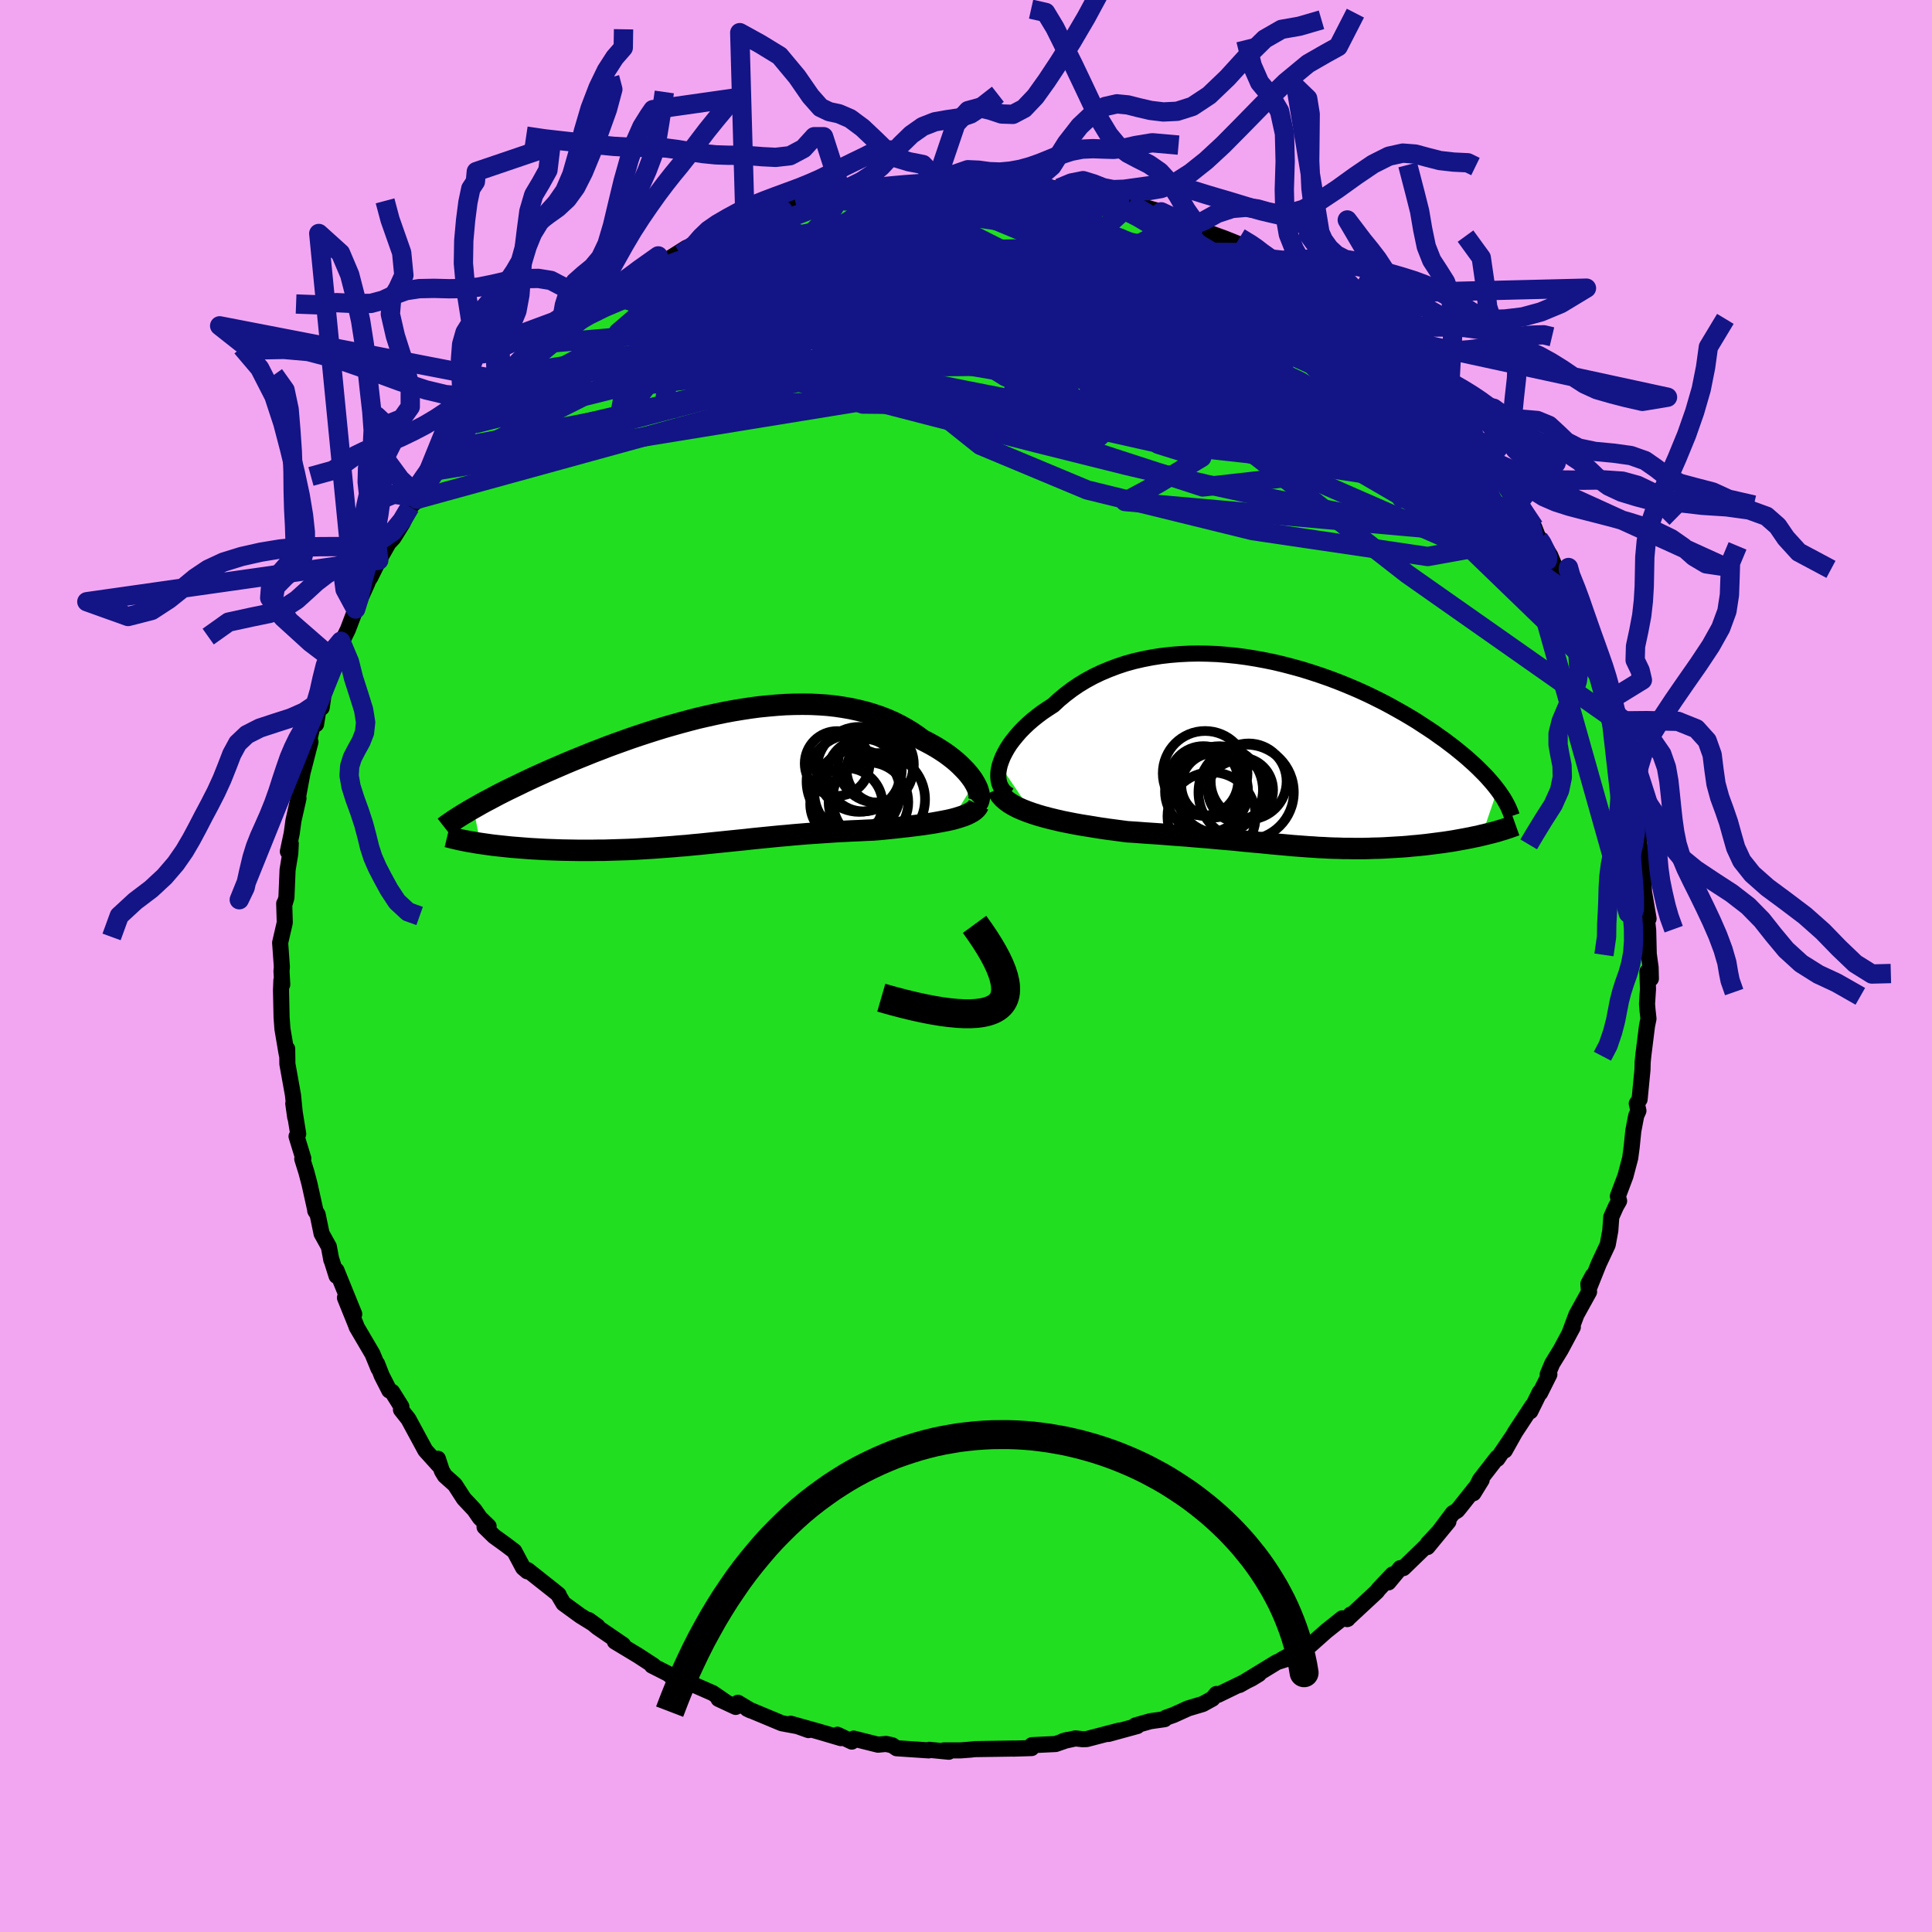 <svg xmlns="http://www.w3.org/2000/svg" width="500" height="500" viewBox="-100 -100 200 200"><defs><clipPath id="c"><path d="m26.76.54-.18-.3-.22-.3-.24-.31-.27-.31-.3-.31-.32-.32-.34-.31-.37-.31-.39-.3-.41-.3-.44-.29-.46-.29-.47-.27-.5-.27-.51-.26-.55-.41-.58-.39-.6-.36-.63-.35-.65-.32-.68-.3-.7-.27-.72-.24-.74-.22-.76-.19-.78-.17-.8-.14-.81-.12-.83-.09-.84-.06-.86-.04-.87-.01-.87.01-.89.03-.89.06-.9.08-.91.09-.91.12-.91.14-.91.15-.91.17-.91.19-.9.2-.91.21-.89.23-.89.24-.89.25-.87.25-.87.27-.85.27-.85.28-.83.28-.81.29-.81.29-.79.29-.77.3-.76.29-.74.3-.72.29-.71.29-.69.29-.67.29-.65.28-.64.28-.62.28-.6.27-.58.27-.57.27-.55.27-.54.26-.52.25-.5.25-.49.25-.47.25-.45.24-.44.23-.42.23-.4.23-.39.22.72 3.64.41.06.43.06.43.06.45.05.46.05.47.05.48.05.49.04.5.04.51.04.52.04.53.03.54.03.54.03.55.02.57.02.57.02.59.01.6.01.6.01h1.23l.63-.01h.63l.64-.02.64-.02.65-.02.65-.02.66-.03.65-.04.66-.04.67-.04.66-.05.67-.05.67-.05.67-.06.68-.05.67-.07.68-.06.68-.07.68-.07.68-.07.69-.07.68-.07.69-.07.7-.07.7-.08.7-.07.7-.07.71-.07.71-.07.72-.06.72-.07.73-.06.73-.06.74-.05.74-.05.75-.05.75-.05.76-.04.76-.04.77-.03.77-.04.76-.03.61-.05.6-.06.6-.06.59-.06.58-.07.58-.06.56-.07.56-.07.54-.07.53-.08.51-.08.5-.09.48-.09.47-.09.44-.1"/></clipPath><clipPath id="b"><path d="m-29.18 1.22.14-.41.17-.43.21-.42.24-.43.28-.44.32-.43.35-.43.37-.43.41-.42.44-.42.47-.41.5-.4.52-.39.55-.37.57-.37.6-.56.64-.53.67-.51.7-.48.74-.45.77-.42.79-.38.83-.35.84-.32.87-.29.9-.25.91-.21.92-.18.95-.15.95-.11.97-.08.98-.05.98-.02.99.02.99.04.99.08.99.1.99.13.99.16.98.18.97.2.96.23.95.25.94.26.93.29.91.3.89.31.88.33.85.34.84.35.82.36.8.37.77.38.76.38.73.39.7.39.69.39.66.39.64.39.61.4.6.39.57.38.54.39.53.37.5.38.49.37.46.37.44.36.43.36.4.36.39.35.36.34.35.35.33.33.31.33.29.33.27.31.26.32.23.3-1.61 4.71-.4.1-.41.08-.42.09-.42.08-.43.08-.44.08-.45.08-.45.07-.46.07-.46.06-.46.06-.47.06-.47.06-.48.05-.48.05-.49.04-.49.05-.5.04-.51.03-.5.03-.51.03-.51.03-.52.02-.51.01-.52.02-.51.01H7.43l-.52-.01H6.4l-.51-.02-.52-.01-.52-.02-.51-.03-.52-.02-.52-.04-.53-.03-.53-.04-.53-.04-.54-.04-.54-.05-.55-.05-.56-.05-.58-.05-.58-.06-.59-.06-.61-.05-.62-.06-.64-.06-.65-.07-.67-.06-.69-.06-.71-.06-.73-.07-.75-.06-.77-.06-.79-.07-.82-.06-.83-.06-.86-.07-.88-.06-.9-.06-.92-.07-.94-.06-.68-.09-.68-.09-.68-.09-.69-.1-.68-.11-.68-.11-.68-.11-.67-.12-.66-.13-.65-.13-.64-.15-.62-.15-.61-.16-.59-.17-.56-.18"/></clipPath><filter id="a"><feTurbulence baseFrequency=".05" numOctaves="3" result="noise" type="noise"/><feDisplacementMap in="SourceGraphic" in2="noise" scale="2"/></filter></defs><rect width="100%" height="100%" x="-100" y="-100" fill="#F2A6F2"/><path fill="#21DF20" stroke="#000" stroke-linejoin="round" stroke-width="1.667" d="m70.9 1.31-.36-.73.06 1.81-.1 1.53.05.63.1.91-.15.73-.38 3.04-.07.71-.02.79-.3 3.08-.29.43.17.74-.23.52-.3 1.57-.17 1.68-.15 1.12-.49 1.86-.79 2.1.13.49-.33.58-.48 1.08-.1 1.4-.27 1.47-.92 1.96-1.01 2.52.38-1.27-.45.84.07.83-1.31 2.37-.7 1.88.33-.6-1.25 2.34-.88 1.43-.47 1.12.17.01-.96 1.92-.03-.09-.98 1.99.21-.56-1.79 2.72-1.06 1.89.87-1.55-1.64 2.42-.01-.14-1.8 2.32-.67 1.38.85-1.38-2.21 2.78-.31.38-.46.28-2.63 3.51 2.17-2.64-2.12 2.27.39-.29-2.93 2.84h-.32l-1.23 1.48.42-.82-1.45 1.54-.16.22-3.08 2.86.36-.47-.31.45-.56-.06-1.68 1.34-1.62 1.44-1.01.61.33-.37-2.31 1.27 1.25-.31-1.72.55-3.88 2.37 2.01-1.13-.77.47-3.46 1.68-.17-.09-.41.49-1 .55-1.51.45-1.5.68-.81.29-.13.15-1.48.21-1.55.44.2.06-3 .82 1.13-.35-3.37.88-.44.01-.72-.08-1.28.28.47-.13-1.24.43-2.46.12-.03.3-1.93.06.03-.01-3.99.06-.42.05-1.07.08h-1.68l.4.09.09.05-2.03-.2-.05.06-3.32-.22-.46-.31-.64-.14-.83.08-2.52-.63-.19.31-1.49-.71.36.35-2.2-.65-3-.84 1.85.66-.89-.36-1.88-.35-3.57-1.49.36.17-1.33-.8-.23.43-1.78-.83.69.28-1.28-.88-4.08-1.79.44.09-.25.28-.77-.6-1.64-.83h.16l-1.58-1.03-2.42-1.46.85.34-2.65-1.81-.9-.75.9.65-1.79-1.11-1.73-1.26-.44-.74-.06-.17-.58-.47-2.63-2.08-.04.13-.43-.37-.91-1.71-.91-.69-1.19-.86-.98-.96.42-.07-.9-.87-.58-.84-1.08-1.15-.93-1.44-1.04-.93-.31-.51-.41-1.25.09.67-1.39-1.54-1.76-3.25-.76-.96.04-.32-.96-1.53-.29-.14-.79-1.55-.47-1.21.14.49-.62-1.51-1.65-2.81-.04-.14-1.16-2.87.96 1.69-1.84-4.52.01.57-.58-1.84.04.19-.26-1.38-.75-1.35-.41-1.98-.25-.4.04.08-.63-2.84-.32-1.21-.43-1.38.11-.05-.7-2.28.17-.26-.51-3.14.2 1.42-.23-2.3-.58-3.22-.02-1.56-.03.62-.06-.31-.4-2.37-.09-1.21-.06-2.79.04-1.04.09.43-.08-1.37.04-.45-.18-2.5.48-2.08-.06-1.98.04.04.19-.64.12-2.88.28-1.7.05-1.01-.3.81.4-1.89.18-1.32.52-2.3-.05-.14.57-3.06-.17.81.89-3.45-.29.85.06-.6.57-2.45.24.37.43-2.67.15.96.31-2.11 1.15-2.64-.03-.06.55-2.07.25-.22.48-.98.81-2.13.49-1.11.72-1.59-.33.42.66-1.05.85-1.72 1.02-1.79.49-.52.96-1.54.77-1.69 1.04-.93-.23-.01-.09.17 1.96-2.96-.06.01 1.43-1.61.19-.69 1.84-2.34.38-.09.19-.13 1.38-2-1.09.85 3.23-3.22-.9 1.12 1.57-1.88.23.03.07-.14 3.03-2.67.25-.45.13-.01 2.02-1.28-.45-.05.54-.52 1.27-1.08 1.58-.99.5-.55.7-.56 1.28-.69 1.17-.64-.25.02 3.06-2.03.78-.32 1.86-1.17-.61.66 2.35-1.16-.2-.09.72-.47.6-.16 2.69-1.08.81-.46 1.71-.46-1.31.19 1.53-.33 1.69-.53 1.38-.5 1.83-.64 1.97-.43-.21.14 1.13-.34-.95.23 1.48-.26 3.21-.74-.17.32 1.91-.4-.8.12 2.13-.27 1.43.04 1.96-.09-.42-.13 3.1-.02-.05-.15 1.35-.03 1.66.03.22.25 2.65.18-.34-.06 2.02.18-.8-.11 2.86.48.05-.09 1.2.26 1.27.25.91.09 2.14.44-.45.28 1.08-.17 1.11.37 3.31.94-1.48-.29 3.12 1.26.57.05.75.37 1.59.65-.26-.11 2.27.82 1.32.53 1.72.93.22.12.12-.04.09.34 3.28 1.88.7.61.09-.43 1.11 1.17.37.18.46.55 2.32 1.16-.73-.3 2.03 1.99-.01-.54 1.68 1.56.19.12 1.57 1.22 1.25 1.05-.82-.68 2 1.89 1.46 1.55.31.54 1.04 1.11 1.51 1.64-.06-.44.75 1.23.45.45.44.49 1.57 1.55 1.54 2.32-.64-.87 1.72 2.23-.59-.33 1.61 2.11.35.52.64 1.02.99 1.45.47 1.21.1-.03 1.09 1.77.82 1.94-.43-.6.94 2.16.38.32.81 1.81.63 1.26.39.75.05 1.07.52.58 1.15 3.06-.54-.98 1.26 2.6.13.53.03.48.71 2.14.16 1.05.5 1.06-.07-.1.59 3.46.33 1.33-.18.01.6 3.3.14.26.54 1.26-.38.18.47 3.08.07.39.04.39.04 1.97.48 2.83-.25-.7.21 1.93.06 2.44.19 1.38.03 1.16-.36-.73" filter="url(#a)"/><path fill="#fff" d="m-29.18 1.22.14-.41.17-.43.21-.42.24-.43.28-.44.32-.43.35-.43.37-.43.41-.42.44-.42.47-.41.5-.4.52-.39.55-.37.57-.37.6-.56.64-.53.67-.51.7-.48.74-.45.77-.42.79-.38.83-.35.84-.32.87-.29.9-.25.91-.21.92-.18.95-.15.95-.11.97-.08.98-.05.98-.02.99.02.99.04.99.08.99.1.99.13.99.16.98.18.97.2.96.23.95.25.94.26.93.29.91.3.89.31.88.33.85.34.84.35.82.36.8.37.77.38.76.38.73.39.7.39.69.39.66.39.64.39.61.4.6.39.57.38.54.39.53.37.5.38.49.37.46.37.44.36.43.36.4.36.39.35.36.34.35.35.33.33.31.33.29.33.27.31.26.32.23.3-1.61 4.71-.4.1-.41.08-.42.09-.42.08-.43.08-.44.08-.45.08-.45.07-.46.07-.46.06-.46.06-.47.06-.47.06-.48.05-.48.05-.49.04-.49.05-.5.04-.51.03-.5.03-.51.03-.51.03-.52.02-.51.01-.52.02-.51.01H7.43l-.52-.01H6.4l-.51-.02-.52-.01-.52-.02-.51-.03-.52-.02-.52-.04-.53-.03-.53-.04-.53-.04-.54-.04-.54-.05-.55-.05-.56-.05-.58-.05-.58-.06-.59-.06-.61-.05-.62-.06-.64-.06-.65-.07-.67-.06-.69-.06-.71-.06-.73-.07-.75-.06-.77-.06-.79-.07-.82-.06-.83-.06-.86-.07-.88-.06-.9-.06-.92-.07-.94-.06-.68-.09-.68-.09-.68-.09-.69-.1-.68-.11-.68-.11-.68-.11-.67-.12-.66-.13-.65-.13-.64-.15-.62-.15-.61-.16-.59-.17-.56-.18" filter="url(#a)" transform="translate(32.68 -22.03)"/><path fill="#fff" d="m26.76.54-.18-.3-.22-.3-.24-.31-.27-.31-.3-.31-.32-.32-.34-.31-.37-.31-.39-.3-.41-.3-.44-.29-.46-.29-.47-.27-.5-.27-.51-.26-.55-.41-.58-.39-.6-.36-.63-.35-.65-.32-.68-.3-.7-.27-.72-.24-.74-.22-.76-.19-.78-.17-.8-.14-.81-.12-.83-.09-.84-.06-.86-.04-.87-.01-.87.01-.89.03-.89.06-.9.08-.91.09-.91.12-.91.14-.91.15-.91.17-.91.19-.9.2-.91.21-.89.23-.89.24-.89.25-.87.25-.87.27-.85.27-.85.28-.83.28-.81.29-.81.29-.79.29-.77.3-.76.29-.74.3-.72.29-.71.29-.69.29-.67.29-.65.28-.64.28-.62.28-.6.27-.58.27-.57.27-.55.27-.54.26-.52.25-.5.25-.49.25-.47.25-.45.24-.44.23-.42.23-.4.23-.39.22.72 3.64.41.06.43.06.43.06.45.05.46.05.47.05.48.05.49.04.5.04.51.04.52.04.53.03.54.03.54.03.55.02.57.02.57.02.59.01.6.01.6.01h1.23l.63-.01h.63l.64-.02.64-.02.65-.02.65-.02.66-.03.65-.04.66-.04.67-.04.66-.05.67-.05.67-.05.67-.06.68-.05.67-.07.68-.06.68-.07.68-.07.68-.07.69-.07.68-.07.69-.07.7-.07.7-.08.7-.07.7-.07.71-.07.71-.07.72-.06.72-.07.73-.06.73-.06.74-.05.74-.05.75-.05.75-.05.76-.04.76-.04.77-.03.77-.04.76-.03.61-.05.6-.06.6-.06.59-.06.58-.07.58-.06.56-.07.56-.07.54-.07.53-.08.51-.08.5-.09.48-.09.47-.09.44-.1" filter="url(#a)" transform="translate(-25.87 -19.51)"/><g fill="none" stroke="#000" transform="translate(32.68 -22.03)"><path stroke-linejoin="round" stroke-width="1.667" d="m-28.21 4.36-.3-.19-.25-.22-.2-.26-.16-.29-.12-.31-.07-.34-.03-.36.01-.38.06-.39.09-.4.14-.41.17-.43.21-.42.24-.43.28-.44.32-.43.35-.43.37-.43.41-.42.44-.42.47-.41.5-.4.52-.39.55-.37.57-.37.6-.56.64-.53.67-.51.7-.48.74-.45.77-.42.79-.38.83-.35.84-.32.87-.29.9-.25.91-.21.92-.18.95-.15.95-.11.97-.08.98-.05.98-.02.99.02.99.04.99.08.99.1.99.13.99.16.98.18.97.2.96.23.95.25.94.26.93.29.91.3.89.31.88.33.85.34.84.35.82.36.8.37.77.38.76.38.73.39.7.39.69.39.66.39.64.39.61.4.6.39.57.38.54.39.53.37.5.38.49.37.46.37.44.36.43.36.4.36.39.35.36.34.35.35.33.33.31.33.29.33.27.31.26.32.23.3.22.3.2.3.19.28.17.29.15.27.14.27.12.26.11.26.1.25.08.24" filter="url(#a)"/><path stroke-linejoin="round" stroke-width="2.222" d="m-29.43 3.72.15.32.2.31.26.29.31.27.36.26.4.24.44.23.48.21.51.2.54.19.56.18.59.17.61.16.62.15.64.15.65.13.66.13.67.12.68.11.68.11.68.11.69.1.68.09.68.09.68.09.94.06.92.07.9.06.88.06.86.07.83.06.82.06.79.07.77.06.75.06.73.07.71.06.69.06.67.06.65.07.64.06.62.06.61.05.59.06.58.06.58.05.56.05.55.05.54.05.54.04.53.04.53.04.53.03.52.04.52.02.51.03.52.02.52.01.51.02h.51l.52.01h1.03l.51-.01.52-.02.51-.01.52-.02.51-.03.51-.03.5-.03.51-.03.5-.04.49-.05.49-.04.48-.05.48-.05.47-.06.47-.06.46-.06.46-.06.46-.07.45-.07.45-.08.44-.08.43-.08.42-.08.42-.09.41-.08.4-.1.39-.09.39-.1.37-.09.37-.1.35-.11.35-.1.33-.11.33-.11.31-.11.31-.11" filter="url(#a)"/><circle cx="-4.265" cy="3.812" r="3.372" clip-path="url(#b)" filter="url(#a)"/><circle cx="-7.06" cy="3.332" r="3.332" clip-path="url(#b)" filter="url(#a)"/><circle cx="-3.68" cy="4.047" r="4.934" clip-path="url(#b)" filter="url(#a)"/><circle cx="-3.42" cy="2.922" r="3.93" clip-path="url(#b)" filter="url(#a)"/><circle cx="-4.54" cy="3.827" r="3.068" clip-path="url(#b)" filter="url(#a)"/><circle cx="-7.78" cy="3.937" r="4.3" clip-path="url(#b)" filter="url(#a)"/><circle cx="-7.26" cy="6.537" r="4.564" clip-path="url(#b)" filter="url(#a)"/><circle cx="-8.105" cy="2.867" r="3.598" clip-path="url(#b)" filter="url(#a)"/><circle cx="-7.925" cy="2.087" r="4.386" clip-path="url(#b)" filter="url(#a)"/><circle cx="-6.455" cy="3.792" r="4.516" clip-path="url(#b)" filter="url(#a)"/></g><g fill="none" stroke="#000" transform="translate(-25.87 -19.51)"><path stroke-linejoin="round" stroke-width="2.222" d="m26.91 2.77.14-.13.1-.15.06-.18.04-.2-.01-.23-.03-.24-.07-.26-.09-.27-.13-.28-.16-.29-.18-.3-.22-.3-.24-.31-.27-.31-.3-.31-.32-.32-.34-.31-.37-.31-.39-.3-.41-.3-.44-.29-.46-.29-.47-.27-.5-.27-.51-.26-.55-.41-.58-.39-.6-.36-.63-.35-.65-.32-.68-.3-.7-.27-.72-.24-.74-.22-.76-.19-.78-.17-.8-.14-.81-.12-.83-.09-.84-.06-.86-.04-.87-.01-.87.01-.89.03-.89.06-.9.08-.91.09-.91.12-.91.14-.91.15-.91.17-.91.19-.9.2-.91.21-.89.23-.89.24-.89.25-.87.25-.87.27-.85.27-.85.28-.83.28-.81.29-.81.29-.79.29-.77.3-.76.29-.74.3-.72.29-.71.29-.69.29-.67.29-.65.28-.64.28-.62.28-.6.27-.58.27-.57.27-.55.27-.54.26-.52.25-.5.25-.49.25-.47.25-.45.24-.44.23-.42.23-.4.23-.39.22-.37.21-.36.22-.34.2-.32.2-.31.2-.3.19-.27.19-.27.18-.25.18-.23.18m55.31-2.31-.1.2-.15.19-.19.18-.23.16-.27.15-.31.15-.33.13-.37.12-.39.12-.41.11-.44.1-.47.09-.48.09-.5.09-.51.08-.53.08-.54.07-.56.07-.56.07-.58.06-.58.07-.59.06-.6.06-.6.06-.61.05-.76.03-.77.04-.77.03-.76.04-.76.04-.75.05-.75.05-.74.05-.74.05-.73.06-.73.06-.72.07-.72.06-.71.07-.71.07-.7.07-.7.07-.7.08-.7.07-.69.07-.68.07-.69.07-.68.07-.68.07-.68.07-.68.06-.67.07-.68.05-.67.06-.67.05-.67.05-.66.05-.67.04-.66.04-.65.04-.66.03-.65.02-.65.02-.64.02-.64.02h-.63l-.63.01h-1.23l-.6-.01-.6-.01-.59-.01-.57-.02-.57-.02-.55-.02-.54-.03-.54-.03-.53-.03-.52-.04-.51-.04-.5-.04-.49-.04-.48-.05-.47-.05-.46-.05-.45-.05-.43-.06-.43-.06-.41-.06-.4-.06-.39-.07-.37-.06-.37-.07-.35-.07-.33-.07-.33-.08-.31-.07-.3-.08-.29-.07" filter="url(#a)"/><circle cx="16.546" cy="-1.348" r="3.926" clip-path="url(#c)" filter="url(#a)"/><circle cx="15.241" cy="-.258" r="3.762" clip-path="url(#c)" filter="url(#a)"/><circle cx="12.531" cy="-1.453" r="3.356" clip-path="url(#c)" filter="url(#a)"/><circle cx="16.841" cy="2.257" r="4.788" clip-path="url(#c)" filter="url(#a)"/><circle cx="16.936" cy="-.763" r="3.422" clip-path="url(#c)" filter="url(#a)"/><circle cx="14.606" cy="1.547" r="4.448" clip-path="url(#c)" filter="url(#a)"/><circle cx="14.821" cy="-.843" r="4.398" clip-path="url(#c)" filter="url(#a)"/><circle cx="14.251" cy=".397" r="4.884" clip-path="url(#c)" filter="url(#a)"/><circle cx="13.486" cy="2.757" r="3.744" clip-path="url(#c)" filter="url(#a)"/><circle cx="15.771" cy="2.552" r="4.122" clip-path="url(#c)" filter="url(#a)"/></g><g fill="none" stroke="#131486" stroke-linejoin="round" stroke-width="2"><path d="m59.29-44.23.33.47.4.81.2.63-.03.33-.24.04-.45-.25-.71-.57-1.02-.97-1.38-1.42-1.75-1.91-2.14-2.41-2.55-2.96-2.99-3.54-3.48-4.17-3.91-4.78" filter="url(#a)"/><path d="m56.84-48.43.39.63.42.75.28.66.1.47-.11.27-.34.04-.6-.21-.86-.49-1.16-.8-1.45-1.13-1.76-1.46-2.1-1.83-2.5-2.23-2.98-2.68-3.46-3.15-3.93-3.6-4.36-4.09-4.78-4.61m8.15 1.86.9.72 1.14.89 1.16 1.01 1.21 1.12 1.28 1.2 1.34 1.26 1.35 1.28 1.33 1.28 1.29 1.26L48-58.79l1.14 1.16 1.04 1.07.9.92.73.73.51.47.21.13-.16-.28-.55-.65m-89.36-13.72.94-.59 1.27-.66 1.49-.74 1.72-.84 1.9-.89 1.95-.87 1.93-.81 1.84-.73 1.76-.67 1.69-.63 1.62-.61 1.55-.6 1.45-.56 1.3-.51 1.1-.45.88-.36.6-.26.22-.17-.43-.02m-28.67 14.11.91-.68 1.43-.84 1.68-.83 1.84-.78 2.02-.76 2.21-.76 2.42-.78 2.6-.81 2.73-.83 2.78-.81 2.78-.78 2.73-.72 2.66-.68 2.63-.63 2.6-.62 2.58-.6 2.53-.6 2.39-.57 2.21-.53 1.99-.47 1.67-.45" filter="url(#a)"/><path d="m57.83-46.89.42 1.1-.47.62-1.21.33-1.96.11-2.76-.16-3.61-.44-4.49-.72-5.39-.99-6.31-1.27-7.26-1.58-8.25-1.94-9.25-2.31L-3-56.77l-11.37-2.94-12.61-3.22m68.71-2.56 1.18.96.59.6.31.5.13.5-.1.43-.41.28-.79.05-1.22-.21-1.67-.48-2.13-.72-2.58-.93-3.06-1.13-3.55-1.34-4.09-1.56-4.7-1.85-5.35-2.15-6.01-2.48-6.74-2.8" filter="url(#a)"/><path d="m-17.58-78.74 1.84-.44 1.84-.11 1.87.12 2.11.25 2.51.33 2.96.39 3.33.43 3.55.5 3.69.55 3.77.61 3.86.64 3.96.68 4 .72 4.01.78 3.97.88m6.1 2.38.74.62.62.62.28.59.01.56-.27.55-.54.51-.86.5-1.21.49-1.57.48-1.96.49-2.36.5-2.76.49-3.19.44-3.65.39-4.14.3-4.65.21-5.14.15-5.62.08-6.08.04-6.53-.02-7.05-.09-7.67-.12-8.51.04" filter="url(#a)"/><path d="m30.24-73.44 2.23 1.31 1.13.66.69.44.52.38.44.37.37.36.26.31.13.27-.04.2-.22.12-.43.03-.65-.06-.91-.18-1.18-.29-1.47-.4-1.78-.53-2.08-.65-2.42-.82-2.77-1-3.18-1.23-3.62-1.47-4.13-1.71-4.61-1.94m-40.91 8.42.83-.52 1.79-.87 2.01-.76 2.06-.61 2.11-.5 2.22-.46 2.35-.44 2.53-.46 2.68-.48 2.79-.49 2.8-.48 2.76-.46 2.68-.45 2.61-.42 2.59-.4 2.56-.39 2.45-.36 2.19-.34 1.79-.28" filter="url(#a)"/><path d="m57.19-47.91.63 1.03.5.93.29.74.13.57-.04.43-.25.27-.45.07-.67-.12-.9-.34-1.14-.56-1.4-.8-1.7-1.09-2.03-1.37-2.36-1.68-2.7-1.99-3.06-2.33-3.42-2.65-3.76-3.01-4.14-3.35-4.56-3.73L21.14-71l-5.51-4.54" filter="url(#a)"/><path d="m45.73-62.01 1.04 1.17.74.9.59.74.4.56.19.41.01.28-.16.2-.33.13-.53.04-.76-.09-1.02-.25-1.32-.44-1.63-.63-1.93-.83-2.26-1.03-2.58-1.24-2.93-1.47-3.28-1.71-3.65-1.97-4.03-2.23-4.48-2.51-4.97-2.82-5.46-3.16" filter="url(#a)"/><path d="M22.42-77.05-5.4-62.89l2.9-1.86.86-5.37-1.17-3.79-.82-1.25-.96.69-2.32 1.72-3.02 2-.95 1.79L-7-67.59l8.96 1.25 10.81 1.9 6.55 2.8-4.98 1.42-18.5-5.57-1.89-15.22" filter="url(#a)"/><path d="m34.22-70.95-3.8 8.9-18.46-5-9.07-3.79-.2-1.28 3.43-.32 3.88-.04 3.28.47 1.87 1.21-.69 1.66-3.6 1.46-5.06.71-4-.18-1.8-.89-1.3-1.42-2.95-2.02-2.03-2.82 5.47-3.6 3.79-3.46" filter="url(#a)"/><path d="m12.11-80.02.72 2.38 5.43 7.59.47 7.81-2.71 5.47-2.68 2.38-1.44-.27-.65-1.98-.55-2.76-.46-2.72.38-1.92 1.94-.4 3.47 1.4 3.73 2.72 1.88 2.91-.87 2.1-.85 1.31 3.54 1.1-.08-2.03-44.25-22.64" filter="url(#a)"/><path d="m24.5-76.14-8.23-2-3 2.68-2.98 4.89-6.64 3.48-8.93 1.3-7.39.44-2.49.92 3.63 1.86 8.41 2.36 10.07 1.99 8.55.8 5.46-.65 2.93-1.65 2.08-1.76 2.3-1.16 2.09-.57.59-.42-1.08-.24-.5 1.3 2.97 4.63 3.87 7.03-11.7 1.32-61.35-19.93" filter="url(#a)"/><path d="m-9.12-80.78 32.28 17-1.34-.86-12.58-1.38-15.41.05-12.06.11-5.98-.84-.42-1.69 3.39-1.77 5.85-.99 7.58.33 8.37 1.67 7.49 2.43 4.64 2.18.72.82-2.53-1.15-3.59-2.76-2.19-3.2.74-2.37 3.48-.79 2.46 1.12-10.18 3.8-48.01 7.71" filter="url(#a)"/><path d="m43.3-64.27-9.63-.68-19.98-3.91-12.43.49-4.41 2.57-1.69 1.2-2.83-1.1-4.96-2.08-6.21-1.44-5.59-.31-2.81.22 1.27-.04 4.43-.35 3.89.4-.75 2.54-3.41 4.71 11.13 3.88 60.67.56" filter="url(#a)"/><path d="m-56.83-48.31 36.16-9.95 29.75-.55 9.02 1.68-4.17 1.62-6.32.36-2.83-1.39.17-3.05.35-4.11-1.05-4.18-1.86-3.17-.96-1.46 1.11.18 2.86.94 2.91.46 1.26-.88-.4-1.95.42-1.66 4.55.19L23-73.07l6.1 1.3-12.2-7.24" filter="url(#a)"/><path d="m-49.52-58.12 30.24-9.62 18.07 3.7 9.17 3.41-.33.19-2.84-1.25.81-.62 5.07.75 6.04 1.66 3.78 1.76.84 1.36-.46.9.2.49 1.38-.13 1.4-1.19.09-2.55-.94-3.41-.39-2.77-1.86-.71-16.34 1.33-53.93 6.7" filter="url(#a)"/><path d="m30.03-73.74-19.52-.62-11.3.26 3.96.65 11.03 2.37 9.88 3.47 4.42 3.12-1.37 1.78-5.51.26-8.19-1.1-10.15-1.9-11.22-1.53-10.06.39-4.39 2.98 13.22 4.04 60.36 3.64" filter="url(#a)"/><path d="m43.73-63.9-3.89 10.58-12.7-.91-9.55-1.98-7.67-2.93-6.09-3.34-3.59-2.63-.38-1.15 2.35.24 3.4.87 2.39.62-.19-.11-3.09-.71-4.96-.79-4.83-.24-2.77.56.17 1.01 2.57.61 4.06-.5 5.22-1.39 4.28-1.23-8.78.01-46.09 5.95" filter="url(#a)"/><path d="m66.46-28.52-7.55-11.97-9.52-9.64-6.76-7.27-3.04-3.92-2.08-2.01-3.39-1.22-5.28-.5-6.7.48-7.18 1.17-6.3.99-3.75-.02.16-1.27 4.14-1.99 6.74-1.7 7.48-.33 7.17 1.81 6.68 4.01 5.03 4.93-1.35 2.35-17.81-5.7-50.55-14.62" filter="url(#a)"/><path d="M53.2-53.89 6.16-65.59l-17.36-3.44-1.37-3.42 3.74-2.25 4.92-.02 5.52 2 5.72 3.03 4.78 2.96 2.82 2.15 1 1.19.54.57 1.75.53 3.81.99 5.43 1.66 5.61 2.23 3.88 2.44.72 2.18-2.12 1.48-1.8.33 2.46-1.55 2.89-6.24L21.85-77.1" filter="url(#a)"/><path d="M61.81-38.99 27.89-62.75l-3.63-3.38-.25.5.21.94 3.26 2.5 5.25 4.03 2.76 3.77-3.91 1.61-11.32-1.25L5-57.46l-13.06-4.33-5.36-4.29 4.14-3.78L1.18-72.8l9.99-2.12 1.85-2.7-7.51-3.37" filter="url(#a)"/><path d="m-54.87-51.27 40.54-10.61 11.74-2.81 11.73-.77 10.27-.71 6.98-.61 4.25.21 2.09 1.16-.43 1.37-3.39.71-5.87-.14-6.77-.37-5.8.36-3.53 1.59-.79 2.43L8-57.14l4.19 1.42 5.72.58 5.18.7 1.31 1.8-4.57 2.75-3.37 1.81 42.93 3.82" filter="url(#a)"/><path d="m35.42-70.21-8.79 13.75-17.25-2.49-2.36-3.28 2-1.25-3.22-.55-9.53-.79-11.89-.91-9.94-.7-5.81-.4-1.8-.28.65-.33 1.26-.34 1.15-.3 2.27-.15 5.98.47 10.04 2.56 3.69 6.33-46.8 7.61" filter="url(#a)"/><path d="M62.19-38.67 35.47-54.21l6.57 3.33 6.17 2.39.21-1.35-3.64-3.46-4.99-3.85-5.18-3.35-5.13-2.43-5.03-1.19-4.8.12-4.42 1.04-4.09 1.18-3.9.52-3.49-.52-2.33-1.46-.31-2.04 1.22-2.22.29-1.89-2.92-.65-2.47 1.86 13.13 6.68 51.45 22.51" filter="url(#a)"/><path d="m-50.61-57.27 24.4-13.12 17.69-1.81 14.83 1.73 7.67 1.01.8-.34-2.75-.8-3.67-.77-3.78-.95-3.88-1.4-3.41-1.65-1.74-1.18.84.08 2.97 1.85 2.39 3.4-2.78 3.66-10.85 1.6-10.48-2.88 19.28-12.35" filter="url(#a)"/><path d="m-54.87-51.27 37.07-18.65 17.06-3.86 14.47 3.15 11.62 4.46 5.17 2.93-2.15 1.02-7.04-.15-8.2-.39-6.71-.09-4.54.22-2.76.22-1.27.01-.76-.38-3.11-1.21-9.59-.96-35.29 8.83" filter="url(#a)"/><path d="M39.87-66.63 9.4-74.48 4.5-77.3l-1.49-.85-2.54-.07-3.09.8-2.8 1.93-2.21 2.73-1.99 2.61-2.29 1.48-2.45-.07-1.45-1.29 1.08-1.79 4.29-1.8 6.3-1.85 5.53-2.01 1.76-1.85-4.27-.95-12.66.47" filter="url(#a)"/><path d="m-22.58-77.11-13.43 11.52 6.7-.9 15.24.28 15.78 2.69 8.15 2.39-2.73.17-10.22-1.75-10.52-2.04-4.14-.94 5.3.48 12.71.99 13.48-.32 7.17-2.93 3.83-2.05 25.25 11.91" filter="url(#a)"/><path d="m5.85-80.93-.19 3.88 10.15 3.79 4.79 1.83 1.4 1.34-.33 1.52-3.13 1.23-6.88.53-9.65.06-9.81.09-7.15.36-2.92.5.66.43 1.6.3-.24.14-2.32-.36-.94-1.45 4.98-2.45 10.21-1.43 2.33 2.53-41.54 3.61" filter="url(#a)"/><path d="m35.79-70.03-22.25-.53 7.31 2.31L26-66.56l-3.18.13-8.37-.89-8.02-.92-3.72-.22 1.4.77 4.87 1.59 5.68 1.84 4.2 1.45 1.41.63-1.67-.14-4.12-.48-5.19-.36-4.54-.12-2.76-.31-1.44-1.2-2.08-2.32-4.28-2.41-5.06-.55-1.82 2.61-1.31 5.27-39.5 9.32" filter="url(#a)"/><path d="m21.85-77.1 6.03 10.79-2.23 5.08.06 2.24.19-.57-1.1-1.98-3.02-1.9-5.03-1.06-6.38-.19-6.24.32-4.31.47-.98.48 2.65.47 5.2.37 5.7.18 4.14.1 1.75.47.62 1.41 2.44 2.39 6.63 2.45 9.08.66 5.93-2.14 12.84 6.85" filter="url(#a)"/><path d="m6.73-80.92 7.02 6.7-.94 6.74-1.94 1.78 1.24-1.01 3.08-1.25 3.28-.54 2.78-.14 1.94-.34.7-.79-.97-1.01-3.02-.79-5.36-.21-7.78.47-9.46.93-8.75.82-4.02-.09 4.35-1.43 11.01-2.06 4.38-1-30.35-1.43" filter="url(#a)"/><path d="m29.81-73.86 1.47 5.64-11.31-.53-7.29 2.5L11-62.23l2.17 2.64 3.95.17 4.08-1.52 3.28-1.83 2.18-1.1.93-.12-.53.48-2.14.35-3.44-.46-3.81-1.6-2.98-2.56-1.31-2.92.38-2.47 1.32-1.42 1.21-.23.35.69-.59 1.39-2.37 2.78-12.56 6.02-54.43 10.38" filter="url(#a)"/><path d="M58.82-45.44 28.93-63.11l-9.6-3.64 2.44.87 1.77.73-1.99-.58-3.19-1.37-1.43-1.37 1.37-.91 3.41-.39 3.86-.01 2.88.3.81.67L27-67.78l-6.42 1.07-10.88.4-13.3-.99-11.1-2.47-5.6-2.47-6.32 1.86-24.85 14.48" filter="url(#a)"/><path d="m2.98-81.36 28.4 18.13.08 3.72-4.37.03-1.81-.26-.1-.17.19-.12.52.1 1.67.59 3.22 1.1 4.27 1.37 4.2 1.29 2.91.78.94-.08-.88-.93-1.87-1.32-2.17-1.13-3.05-1.08-5.14-2.02-4.83-2.33 7.18 4.25 31.73 25.66" filter="url(#a)"/><path d="M65.74-30.14 44.38-50.79l-24.1-4.97L.12-57.69l-6.32-.76H9.68l6.63-.66.73-1.36-3.18-1.46-3.3-.88-.58-.11 2.63.23 4.03-.09 2.83-.39 1.29 1.05 5.52 6.41 19.39 15.13 21.66 15.21" filter="url(#a)"/><path d="m49.99-57.61-.67 7.88-17.54-2.66-17.18-4.62L4.08-61l-4.4-2.78-.96-1.4-.41-.25-1.78.2-3.36-.06-3.72-.49-2.47-.61-.6-.59.04-.88-1.18-1.51-.35-2.04 11.03-2.43 33.89-.02" filter="url(#a)"/><path d="m35.79-70.03 10.43 11.25-2.49-.02-6.52-2.85-6.33-2.8-5.01-1.51-3.3.11-1.09 1.46.94 2.05 1.52 1.72-.07.66-3.23-.65-6.41-1.69-8.01-2.09-7.32-1.67-4.82-.49-1.77 1.18.7 2.84 2.73 4.05 5.74 4.58 11.06 4.62 17.13 4.21 18.13 2.68 8.8-1.59-6.55-13.19m-31.83-13.2-1.94-1.72-1.16-1.12-.83-.84-.78-.65-.84-.49-.91-.4-.94-.39-.94-.44-.91-.48-.88-.5-.87-.54-.85-.57-.88-.62-.93-.62-1.02-.54-1.1-.43-1.19-.38-1.28-.26m17.38-25.17-1.58 2.18-1.72 3.17-1.61 2.98-1.48 2.52-1.35 2.14-1.25 1.89L7.18-90l-1.17 1.23-1.16.61-1.17-.04-1.17-.39-1.15-.27-1.14.31-1.27 1.39-2.03 5.97m0 0 2.03-.81 1.24-.43 1.12.05 1.11.15 1.11.04 1.08-.1 1.04-.19 1.01-.28 1.02-.36 1.04-.42 1.07-.44 1.11-.36 1.12-.22 1.12-.05 1.1.04 1.05.03 1.06-.12 1.22-.28 1.71-.28 2.72.24" filter="url(#a)"/><path d="m-2.66-81.06-1.8-1.91-1.47-.29-1.22-.37-1.11-.79-1.17-1.14-1.28-1.21-1.29-.96-1.17-.5-.99-.21-.9-.43-1.04-1.18-1.39-2.01-1.8-2.16-2.01-1.23-2.12-1.17.92 33.03.83-.74.83-1.62.71-1.41.6-1.08.61-.94.69-.97.81-1.09.9-1.17.93-1.15.88-1.04.81-.87.74-.71.73-.57.8-.51.9-.52.97-.59.96-.62.89-.53.88-.32 1.07-.26 1.34-.67" filter="url(#a)"/><path d="m-23.39-63.97-.02-2.29.67-1.25.99-.71.93-.66.73-.83.57-1.05.59-1.22.74-1.29.92-1.25 1.06-1.14 1.07-1.04.91-.98.6-.92.21-.78-.39-.4.95-.23-1.88-5.84h-.97l-1.12 1.23-1.39.74-1.48.17-1.39-.07-1.24-.1-1.16-.04-1.17-.01-1.24-.04-1.31-.13-1.34-.2-1.29-.22-1.23-.16-1.18-.05-1.23-.01-1.38-.02-1.61-.09-1.81-.18-1.9-.21-1.79-.2-1.67-.19-1.89-.28" filter="url(#a)"/><path d="m3.3-90.24-1.55 1.21-1.27.83-1.22.41-1.24.18-1.25.22-1.25.49-1.18.83-1.1 1.07-1.02 1.16-.98 1.06-1.01.87-1.04.68-1.01.5-.88.37-.67.26-.53.19-.62.21-1.23.32m-18.4 14.94.64-1.34.71-1.01.89-.89 1.05-.85 1.05-.82.94-.81.81-.75.75-.66.75-.53.8-.46.88-.51.92-.68.89-.9.79-1.04.62-.95.56-.7.79-.45 1.35-.45-17.84 23.06.77-1.17.25-1.04.23-1.22.3-1.37.43-1.28.58-1.05.71-.84.78-.79.79-.92.75-1.13.73-1.3.71-1.32.74-1.17.76-.92.8-.67.81-.51.83-.49.86-.59.9-.76.91-.92.84-1 .61-.94.35-.73.71-.4-.69.45-.27.88-.43 1.39-.69 1.44-.88 1.04-.96.59-.88.41-.75.54-.62.82-.58 1.03-.62 1.17-.67 1.29-.67 1.46-.59 1.61-.5 1.59-.42 1.44-.25 1.59.27 2.31" filter="url(#a)"/><path d="m-2.6-68.6-.35-.94-.99-.69-1.07-.33-.99-.04-.92-.01-.94-.18-1-.43-1.03-.64-1.01-.76-.96-.73-.92-.6-.94-.41-1.04-.27-1.16-.2-1.26-.24-1.3-.32-1.22-.34-1.08-.25-.97-.08-1.03.06-1.26.14-1.48.19-1.16.26" filter="url(#a)"/><path d="m-29.55-73.69 1.42-.94.71-.82.75-.72.94-.65 1.05-.61 1.03-.56.98-.48.96-.42 1.01-.4 1.09-.41 1.17-.43 1.19-.44 1.13-.46 1-.44.87-.43.81-.42.85-.44 1-.49 1.12-.54 1.09-.56.77-.56-.04-.49m77.91 70.14-.02-2.27.2-1.57.24-1.56.51-1.66.83-1.7 1.06-1.73 1.17-1.77 1.27-1.84 1.32-1.89 1.26-1.9 1.03-1.84.64-1.74.26-1.68.06-1.68.05-1.65.73-1.75M-31.58-72.86l-1.96 1.27-1.15.6-1 .42-.97.43-.99.46-1 .49-.99.52-.92.56-.84.58-.8.56-.83.52-.91.48-1.02.49-1.13.52-1.15.54-1.08.5-.94.39-.74.15-.08-.56 12.04-4.47-2.77-1.43-2.16-1.13-1.3-.21-1.11.02-1.16.09-1.22.21-1.31.3-1.41.28-1.5.15-1.54.02-1.56-.04-1.51.03-1.39.21-1.22.45-1.14.53-1.27.34-1.62.01-1.94-.09-2.05.22-2.13-.08m12.09 19.6.45-.65.8-1.16.82-1.16.83-1.11.83-1.05.8-.97.76-.88.73-.82.7-.78.71-.76.73-.74.75-.72.77-.7.79-.72.83-.75.88-.78.91-.8.89-.77.81-.67.68-.57.5-.47.4-.38M68.66-18.56l.15-.61-.11-1.31-.29-1.39-.33-1.26-.32-1.17-.29-1.14-.27-1.13-.26-1.13-.28-1.11-.31-1.12-.35-1.11-.39-1.11-.4-1.12-.4-1.11-.39-1.11-.4-1.14-.4-1.16-.44-1.19-.45-1.13-.38-.92.02-.22 6.29 22.69.4 2.23.21 1.32.03 1.12-.17 1.17-.26 1.22-.22 1.24-.07 1.25.09 1.26.16 1.28.17 1.3.1 1.3.01 1.28-.09 1.22-.21 1.13-.29 1.03-.34.95-.3.94-.24.93-.19.98-.2 1.04-.31 1.2-.47 1.38-.59 1.13" filter="url(#a)"/><path d="m-43-64.49 1.18-.91.6-.7.6-.81.72-.91.78-.94.79-.99.75-1.06.73-1.2.73-1.31.78-1.39.83-1.4.87-1.35.87-1.27.83-1.17.8-1.06.77-.98.8-.97.84-1.07.92-1.21.98-1.29.96-1.19.76-.91.48-.59.75-.69-8.53 1.21-.42.61-.72 1.15-.67 1.51-.65 1.91-.63 2.24-.57 2.37-.53 2.23-.56 1.89-.67 1.41-.82.99-.92.75-.89.79-.69 1.05-.43 1.35-.25 1.43-.32 1.17-.54.81-.44.51" filter="url(#a)"/><path d="m-43.38-64.03.19-.57.4-.68.5-.75.51-.86.49-1.08.52-1.22.61-1.18.74-1.04.82-.92.85-.96.83-1.13.81-1.38.79-1.59.81-1.68.78-1.66.72-1.61.6-1.59.43-1.68.29-1.75.24-1.58.22-1.54m-15.18 29.12-.34.03-.83-.02-.95.23-.91.48-.89.61-.85.64-.84.65-.85.66-.92.69-1.04.69-1.16.69-1.26.66-1.31.63-1.3.55-1.24.45-1.13.4-.97.47-.97.7-1.39.85-2.25.62" filter="url(#a)"/><path d="m-46.71-61.25.3-.26.78-.74.99-.88.94-.83.81-.72.73-.65.69-.62.71-.64.77-.67.82-.71.86-.72.87-.72.85-.67.86-.64.88-.63 1.06-.79 1.93-1.37-14.85 12.26-1.09.92-1.1.37-1.13.39-1.1.36-1.21.19-1.53-.13-2.05-.49-2.65-.87-3.14-1.15-3.32-1.15-3.07-.8-2.5-.22-2.12.04-2.3-.71-2.24-1.77 29.88 5.78-.68-.44-.08-1.23-.14-1.85.08-1.89.38-1.67.54-1.44.54-1.33.48-1.34.41-1.4.43-1.42.54-1.33.71-1.16.87-1.01.91-1.01.86-1.24.72-1.67.6-2.1.6-2.38.7-2.38.82-2.14.86-1.78.87-1.35.88-1.01.03-1.91" filter="url(#a)"/><path d="m-50.61-57.27 1.72-2.11.25-1.69-.05-1.7.26-1.38.63-1.13.74-1.14.57-1.38.31-1.67.14-1.83.12-1.81.28-1.61.53-1.29.81-.97.99-.76 1.05-.75.98-.91.88-1.21.8-1.58.8-1.94.85-2.23.83-2.31.56-2.08-.32-1.22m105.72 73.4.82.67 1.01 1.16.77 1.13.59 1.08.51 1.1.62 1.14.96 1.15 1.42 1.16 1.8 1.2 1.91 1.24 1.73 1.34 1.41 1.44 1.21 1.53 1.29 1.55 1.56 1.42L88.23.86l1.89.88 2.46 1.4" filter="url(#a)"/><path d="m-49.52-58.12-.71-1.11.8-.81.77-.81.37-1.23.02-1.76-.07-2.08.06-2.05.32-1.7.57-1.26.67-.99.6-1.03.39-1.4.22-1.81.26-1.96.5-1.7.75-1.26.72-1.3.3-2.48-7.71 2.62-.1 1.05-.47.71-.3 1.42-.24 1.85-.19 2.11-.04 2.36.23 2.57.41 2.59.35 2.32.05 1.85-.3 1.4-.43 1.2-.2 1.34.21 1.6.33 1.45-.09.52-3.4 4.63.29-.5.57-1.04.63-1.23.56-1.24.42-1.23.21-1.33.01-1.52-.09-1.7-.06-1.74.12-1.56.35-1.23.55-.88.71-.76.93-1.11 1.87-2.23-9.03 22.26 1.29-1.98.86-1.25.79-1.11.8-1.08.75-1.01.71-.93.65-.87.62-.86.62-.86.62-.87.64-.86.67-.85.7-.84.77-.85.83-.85.87-.84.85-.79.78-.74.65-.67.55-.64.57-.68.9-.89" filter="url(#a)"/><path d="m-56.51-48.47-2.05-1.92-2.26-3.07-.26-1.87 1.21-.74 1.47-.59.87-1.22v-2.04l-.68-2.61-.86-2.69-.52-2.26.13-1.57.66-1.12.61-1.33-.23-2.35-1.2-3.41-.52-1.95m3.63 30.74-2.72-.37-1.64.67-.94 1.16-.45 1.49-.36 1.5-.6 1.22-.89.9-1.05.69-1.07.68-1.02.78-.99.91-1.03.93-1.23.81-1.56.59-1.98.41-2.3.5-2.11 1.5" filter="url(#a)"/><path d="m-57.55-47.54-.84 1.42-.95 1.16-1.27.88-1.8.5-2.18.16-2.26.01-2.13.05-2.02.19-2 .33-2 .45-1.87.58-1.59.74-1.34.9-1.27 1.05-1.44 1.15-1.78 1.16-2.45.63-4.27-1.53L-60.79-42l-.27-2.18-.42-2.07-.31-2.02-.2-1.83.04-1.44.25-1.17.25-1.21.08-1.53-.14-1.93-.25-2.21-.25-2.33-.27-2.41-.39-2.48-.54-2.47-.59-2.28-.95-2.24-2.25-2.03 3.82 38.88-1.1-2.03-.16-1.23.37-.84.5-.95.46-1.21.38-1.44.33-1.55.3-1.55.33-1.45.34-1.27.26-1.12.14-1.1.13-1.25.18-1.55-.31-1.46 1.66 1.55.02 1.18-.58 1.16-.36 1.01-.11 1.09-.05 1.27-.12 1.43-.21 1.52-.28 1.54-.34 1.51-.37 1.41-.35 1.24-.29 1.06-.2.93-.22.97-.35 1.13" filter="url(#a)"/><path d="m-56.56-5.18-1.21-.43-1.13-1.05-.83-1.26-.66-1.21-.56-1.08-.45-1.03-.34-1.05-.28-1.15-.33-1.24-.43-1.31-.48-1.32-.4-1.26-.2-1.13.06-.99.28-.88.43-.83.46-.83.36-.92.12-1.07-.21-1.3-.49-1.57-.55-1.71-.42-1.68-.9-2.14-1.02 1.23-.58 1.26-.35 1.4-.29 1.32-.34 1.16-.41 1.02-.48.95-.5.89-.5.89-.45.93-.42.99-.38 1.09-.39 1.17-.4 1.25-.45 1.26-.5 1.24-.51 1.15-.47 1.05-.4 1.02-.35 1.13-.34 1.42-.37 1.67-.61 1.27 9.96-24.69-4.75-4.14-1.7-2.24.24-1.32 1-1.02 1.06-.93.74-1.03.3-1.22-.01-1.47-.19-1.74-.34-2.04-.5-2.33-.61-2.52-.69-2.64-.92-2.8-1.48-2.89-1.85-2.18" filter="url(#a)"/><path d="m-65.24-31.49-2.61-1.98-2.89-2.63-1.34-2 .11-1.38.85-1.08.91-1.03.57-1.15.18-1.35-.05-1.53-.09-1.7-.05-1.84-.02-1.98-.07-2.12-.15-2.2-.18-2.17-.42-1.99-1.13-1.59m5.23 32.36-.48 1.18-.65.72-1 .67-1.36.6-1.62.52-1.61.53-1.34.68-.94.89-.61 1.12-.49 1.27-.53 1.33-.61 1.33-.66 1.29-.65 1.22-.61 1.18-.63 1.18-.72 1.23-.91 1.31-1.15 1.34-1.39 1.29L-86-6.72l-1.65 1.52-.8 2.19M67.33-25.37l3.16-.03 3.2.07 1.92.77 1.11 1.23.52 1.46.19 1.54.21 1.48.38 1.39.48 1.31.44 1.28.36 1.3.38 1.33.63 1.36 1.08 1.36 1.57 1.39 1.92 1.42 1.98 1.5 1.84 1.63 1.67 1.72 1.68 1.61L93.78.83l1.96-.05M67.33-25.37l.12.99.09 1.04.11 1.23.1 1.38.03 1.44-.05 1.42-.09 1.36-.12 1.28-.15 1.23-.21 1.19-.23 1.19-.23 1.18-.15 1.19-.07 1.2-.03 1.23-.05 1.23-.07 1.21-.02 1.36-.27 1.87m.58-26.36 3.4-2.09-.23-.98-.52-1.08.04-1.44.34-1.59.3-1.58.17-1.51.09-1.49.03-1.5.03-1.55.15-1.65.41-1.84.73-2.08.99-2.29 1.06-2.4.99-2.41.83-2.37.68-2.35.45-2.26.29-2.1 1.76-2.92" filter="url(#a)"/><path d="m79.52 2.7-.42-1.2-.16-.8-.18-1.06-.39-1.34-.55-1.47-.65-1.49-.68-1.44-.68-1.39-.67-1.34-.62-1.28-.52-1.26-.38-1.24-.25-1.24-.18-1.26-.14-1.29-.14-1.35-.15-1.39-.25-1.42-.48-1.37-.84-1.22-1.17-1-1.34-.84-1.24-.95-.82-1.57-.03-.48-.4-.91-.55-1.05-.62-.99-.65-.99-.59-.99-.52-1-.48-1-.51-1.01-.55-1.01-.59-.99-.6-.92-.58-.85-.58-.85-.64-1.09-.8-1.53L68.56-5.46l.02-.38-.07-1.28-.01-1.33.02-1.24.04-1.18-.01-1.16-.05-1.16-.12-1.16-.15-1.19-.16-1.26-.15-1.31-.14-1.37-.16-1.36-.2-1.31-.23-1.24-.22-1.19-.19-1.18-.14-1.16-.11-.97-.07-.63L69.07-5.5l.12-.39v-1.3l-.08-1.33L69-9.75l-.09-1.17-.07-1.16-.05-1.16-.05-1.19-.06-1.22-.08-1.28-.11-1.33-.17-1.36-.21-1.36-.27-1.3-.31-1.22-.34-1.15-.34-1.13-.26-1.11-.13-.97v-.66" filter="url(#a)"/><path d="m65.2-31.12 1.05 1.72.41 1.2.32 1.1.38 1.1.45 1.1.46 1.14.46 1.2.44 1.27.43 1.31.43 1.32.41 1.29.39 1.25.32 1.21.24 1.19.14 1.19.09 1.22.11 1.23.18 1.28.27 1.31.3 1.29.32 1.12.46 1.27M63.63-35.6l-.91-1.1-.79-1.07-.74-.92-.71-.83-.72-.79-.72-.79-.7-.84-.65-.89-.63-.9-.72-.85-.86-.74-.95-.67-.94-.64-.85-.67-.78-.6-.89-.39-1.09-.21-1.05-1.06m9.32 36.97.61-1.03.93-1.52.99-1.55.67-1.5.28-1.35-.03-1.21-.22-1.09-.19-1.07v-1.15l.32-1.27.58-1.38.64-1.43.46-1.38.15-1.31-.08-1.26-.07-1.24.17-1.22.17-1.05m-6.44-12.31 3.07-3.98-1.15-.57-1.43-.24-.83-.78-.31-1.38.02-1.85.2-2.08.23-2.07.06-1.75-.26-1.29-.63-.88-.84-.78-.79-1.05-.53-1.63-.26-2.32-.4-2.76-1.63-2.24" filter="url(#a)"/><path d="m55.82-50.21.77-.27 1.11.46 1 .74 1.1.7 1.27.55 1.41.45 1.49.39 1.53.39 1.54.4 1.52.43 1.51.47 1.49.56 1.44.7 1.26.88 1.1.98 1.26.75 1.83.27L54.1-52.44l1.22-1.44-.39-1.43-.94-1.03-1-.71-.93-.56-.82-.61-.7-.8-.62-1.02-.6-1.21-.63-1.29-.66-1.3-.7-1.24-.72-1.18-.69-1.15-.68-1.15-.64-1.19-.64-1.2-.66-1.16-.7-1.07-.75-.98-.79-.97-.83-1.1-.76-1L53.2-53.89l4.56-2.05-.02 1.38-.17 1.52.39 1.13.87.82 1.3.54 1.74.24 2.05.02 2.12-.03 1.92.13 1.56.43 1.33.64 1.4.67 1.76.5 2.24.26 2.5.16 2.33.32 1.79.65 1.15 1.01.86 1.26 1.32 1.45 3.34 1.78" filter="url(#a)"/><path d="m50.74-56.38-.42-.94-.2-1.17-.03-1.77.12-2.24.15-2.46.02-2.37-.22-1.99-.51-1.48-.71-1.13-.73-1.12-.56-1.42-.37-1.78-.32-1.88-.47-1.87-.76-2.93" filter="url(#a)"/><path d="m49.99-57.61 1.92-.49.97.48 1.07.66 1.62.32 1.88.03 1.68.14 1.22.5.89.82.92.88 1.26.65 1.68.35 1.92.18 1.81.25 1.47.52 1.15.8 1.1.86 1.35.69 1.67.45 1.73.45 1.61.74 2.65.61" filter="url(#a)"/><path d="m73.53-46.38-1.23-1.21-1.26-.56-1.59-.42-1.58-.48-1.35-.63-1.09-.8-.94-.9-.97-.86-1.1-.73-1.24-.57-1.29-.48-1.23-.52-1.1-.66-.97-.85-.93-.93-1.04-.76-1.3-.29-1.48.2-1.25.34-.54.32" filter="url(#a)"/><path d="m45.73-62.01-1.06-1.21-.62-.67-.65-.74-.66-.95-.6-1.14-.56-1.19-.59-1.11-.67-.94-.76-.78-.81-.69-.78-.7-.66-.78-.53-.87-.42-.81-.45-.52-.45-.6 9.09 12.49.08.15.89.93 1 1.07.94 1.02.86.94.78.84.71.77.67.74.67.77.71.83.74.89.76.94.73.95.68.93.63.92.62.91.63.95.66.98.69 1.03.82 1.22" filter="url(#a)"/><path d="m41.54-65.61 3.2-3.65.47 1.33.24 1.71.61 1.23 1.04.79 1.41.43 1.69.12 1.84-.14 1.81-.22 1.64-.12 1.42.09 1.25.34 1.18.53 1.2.66 1.19.74 1.16.79 1.15.74 1.27.58 1.46.42 1.58.41 1.67.38 2.6-.43-31.08-6.73-1.2-.92-.93-.55-.92-.46-.92-.41-.94-.32-.96-.17-1.02.05-1.12.28-1.23.48-1.34.56-1.34.54-1.26.44-1.12.33-.99.21-.97.09-1.08.03-1.29.23-1.38.63-.59.29" filter="url(#a)"/><path d="m39.86-67.17-.45-.15-.73-.64-.77-.67-.77-.64-.75-.6-.71-.57-.71-.54-.77-.53-.87-.56-.96-.61-.95-.62-.79-.56-.58-.45-.61-.42-1.11-.67" filter="url(#a)"/><path d="m39.86-67.17 2.49-5.13-.74-.71-1.26.05-1.11-.19-.9-.47-.73-.67-.62-.86-.54-1.21-.45-1.76-.29-2.4-.13-2.8.03-2.72.02-2.16-.26-1.6-1.2-1.16 3.67 22.34 1.4 1.2 1.04.6 1.09.39 1.15.32 1.1.39.98.58.9.78.87.91.93.92 1 .85 1.04.74 1.04.64.99.57.93.57.9.6.92.67.99.73 1.07.76 1.08.74.99.72.81.75.73.89 1.3 1.24-23.25-16.56 2.18-.14 1.66-.43 1.13.3.88.76.84.83.97.66 1.21.38 1.5.12 1.7-.01 1.73.06 1.59.22 1.43.33 1.34.28 1.34.07 1.33-.12 1.15-.03.84.2" filter="url(#a)"/><path d="m38.57-68.32 1.01-1.43.86.4 1.34-.08 1.66-.5 1.5-.24 1.12.38.85.85.88.9 1.16.66 1.5.33 1.74.12 1.82.01 1.82-.06 1.82-.22 1.87-.51 2.06-.86 2.65-1.6-27.98.69-.27-.79-.32-.9-.43-.89-.58-.96-.67-1.18-.61-1.54-.36-2.05-.06-2.58.09-2.93-.07-2.86-.51-2.33-.96-1.64-1.1-1.32-.77-1.75-.66-2.66" filter="url(#a)"/><path d="m33.52-71.56.13 1.19-.01 1.43.38.85.75.37.91.24.92.31.87.49.78.67.68.86.57 1.06.48 1.19.46 1.26.48 1.21.55 1.14.63 1.08.67 1.07.62 1.15.52 1.25.39 1.29.3 1.23.27 1.04.25.86.19.8-.22 1.1-15.06-25.32.34.17 1.01.36 1.38.15 1.36-.06 1.19-.04 1.03.07.98.16 1.02.17 1.08.17 1.13.18 1.14.21 1.16.25 1.18.29 1.17.34 1.18.37 1.15.43 1.13.51 1.14.62 1.19.75 1.25.85 1.3.71 1.66.21m-30.7-9.27-.23-.31-.69-.71-.79-1.12-.82-1.43-.9-1.41-1.01-1.1-1.11-.77-1.13-.57-1.08-.57-1.01-.78-.94-1.13-.91-1.5-.89-1.81-.92-1.95-.93-1.95-.97-1.94-.96-1.93-.96-1.59-1.51-.34" filter="url(#a)"/><path d="m52.74-82.76-.8-.39-1.46-.07-1.42-.16-1.29-.33-1.25-.34-1.3-.1-1.45.32-1.63.82-1.8 1.22-1.89 1.36-1.85 1.23-1.7.88-1.46.42-1.19.04-1.04-.22-1.03-.29-1.2-.17-1.42.12-1.55.51-1.44.8-1.4.43-2.96-1.39-.19.45.89.65 1 .61.91.7.82.89.79 1.06.82 1.09.86.95.89.72.89.53.84.48.78.62.69.86.58 1.12.48 1.27.41 1.24.39 1.11.42 1.01.43 1.02.43 1.1.53 1.05 1.09 1.12-37.9-19.07 1.94-.37 1.18-.13 1.06-.17 1.07-.25 1.07-.29 1.04-.26.98-.18.95-.1.92-.02.94.03.95.09.98.15 1.01.18 1.03.15 1.03.08.97-.03.86-.12.85-.2 1.01-.08" filter="url(#a)"/><path d="m15.79-79.38-.85.68-.76-.05h-.97l-1.08.12-1.08.07-1.04-.07-.98-.18-.94-.17-.93-.06-.94.08-.96.18-1 .19-1.04.16-1.06.12-1.06.13L.02-78l-1.08.27-1.09.35-1.1.36-1.16.29-1.3.22m46.02-22.13-1.78 3.47-1.27.7-1.86 1.07-2.31 1.91-2.37 2.31-2.19 2.24-1.93 1.95-1.74 1.61-1.62 1.29-1.54.98-1.48.62-1.4.24-1.32-.04-1.21-.06-.9.29-.23.57-3.05-.53-1.13-.15-1.02-.07-.98-.07-.96-.09-.93-.12-.93-.11-.97-.09-1.01-.06-1.06-.03-1.09-.01-1.11.02-1.12.05-1.13.07-1.17.08-1.19.08-1.22.1-1.2.11-1.07.12-.88.17-1.15.28" filter="url(#a)"/><path d="m9.64-80.53 1.27-.53 1.21-.24 1.08.33 1.01.4 1.03.2 1.13-.04 1.24-.17 1.29-.18 1.29-.07 1.25.08 1.18.23 1.14.31 1.12.35 1.14.34 1.17.34 1.18.36 1.15.35 1.07.3.97.23.96.22 1.15.39 1.51.69 1.47.64M6.73-80.92l1.87.44 1.11.52 1 .38 1.03.2 1.04.12 1.01.16.98.24.99.36 1.02.45 1.06.55 1.06.63 1.05.68 1.01.66.97.61.9.58.87.58.91.61 1.12.61 1.36.44" filter="url(#a)"/><path d="m36.8-97.95-2.27.66-1.87.33-1.74 1-1.88 1.85-1.97 2.16-1.9 1.82-1.74 1.15-1.57.5-1.43.07-1.33-.16-1.21-.28-1.14-.29-1.13-.11-1.2.27-1.3.77-1.35 1.27-1.37 1.76-1.51 2.39-2.16 1.87.8.11-1.35-.11-1.06-.09-1.09-.1-1.11-.09-1.11-.05-1.11-.01-1.12.02-1.14.05-1.16.07-1.19.07-1.19.08-1.14.08-1.03.09-.93.09-.91.1-1.15.16-2.07.41" filter="url(#a)"/><path d="m3.2-81.11-.64.31-1.01.93-1.09.55-1.11.01-1.14-.2-1.15-.04-1.13.31-1.08.68-1.01.93-.94 1.01-.92.94-.92.77-.93.62-.89.53-.78.46-.64.4-.55.42-.61.68-.87 1.14-1.28 1.26L2.98-81.36l-1.39.98-1.13.97-1.07.91-1.1.66-1.14.31-1.15.07h-1.13l-1.06.04-1 .13-.95.26-.95.47-.96.71-.91.93-.73 1.05-.44 1.05-.16 1.05.06.92" filter="url(#a)"/></g><path fill="none" stroke="#000" stroke-linejoin="round" stroke-width="3" d="M-8.77 3.28Q10.54 8.88.885-4.312" filter="url(#a)"/><path fill="#D77F8C" stroke="#000" stroke-linejoin="round" stroke-width="3" d="m-30.68 77.19.51-1.33.52-1.29.54-1.26.56-1.22.57-1.19.58-1.15.61-1.12.61-1.09.63-1.05.64-1.02.66-.98.66-.96.68-.92.69-.88.71-.86.71-.83.72-.79.74-.76.74-.73.75-.7.76-.68.77-.64.78-.61.79-.58.79-.56.8-.52.8-.5.81-.47.82-.44.82-.41.83-.39.83-.36.83-.34.84-.3.84-.28.84-.26.84-.23.85-.21.85-.18.85-.15.84-.14.85-.1.85-.09.85-.06.84-.04.85-.01h.84l.84.03.84.05.83.07.83.1.82.11.82.14.82.15.81.18.8.19.8.22.79.23.78.25.78.27.77.29.76.31.75.32.74.34.73.36.72.38.72.39.7.41.69.43.67.44.67.45.65.47.64.49.63.5.61.51.6.53.58.54.57.55.55.57.54.58.52.59.5.61.49.61.47.63.45.64.43.65.41.66.4.67.37.68.36.69.33.7.31.71.29.72.27.72.25.74.22.74.21.75.17.76.16.76.13.77-.13-.77-.16-.76-.17-.76-.21-.75-.22-.74-.25-.74-.27-.72-.29-.72-.31-.71-.33-.7-.36-.69-.37-.68-.4-.67-.41-.66-.43-.65-.45-.64-.47-.63-.49-.61-.5-.61-.52-.59-.54-.58-.55-.57-.57-.55-.58-.54-.6-.53-.61-.51-.63-.5-.64-.49-.65-.47-.67-.45-.67-.44-.69-.43-.7-.41-.72-.39-.72-.38-.73-.36-.74-.34-.75-.32-.76-.31-.77-.29-.78-.27-.78-.25-.79-.23-.8-.22-.8-.19-.81-.18-.82-.15-.82-.14-.82-.11-.83-.1-.83-.07-.84-.05-.84-.03h-.84l-.85.01-.84.04-.85.06-.85.09-.85.1-.84.14-.85.15-.85.18-.85.21-.84.23-.84.26-.84.28-.84.3-.83.34-.83.36-.83.39-.82.41-.82.44-.81.47-.8.5-.8.52-.79.56-.79.58-.78.61-.77.64-.76.68-.75.7-.74.73-.74.76-.72.79-.71.83-.71.86-.69.88-.68.92-.66.96-.66.98-.64 1.02-.63 1.05-.61 1.09-.61 1.12-.58 1.15-.57 1.19-.56 1.22-.54 1.26-.52 1.29" filter="url(#a)"/></svg>
